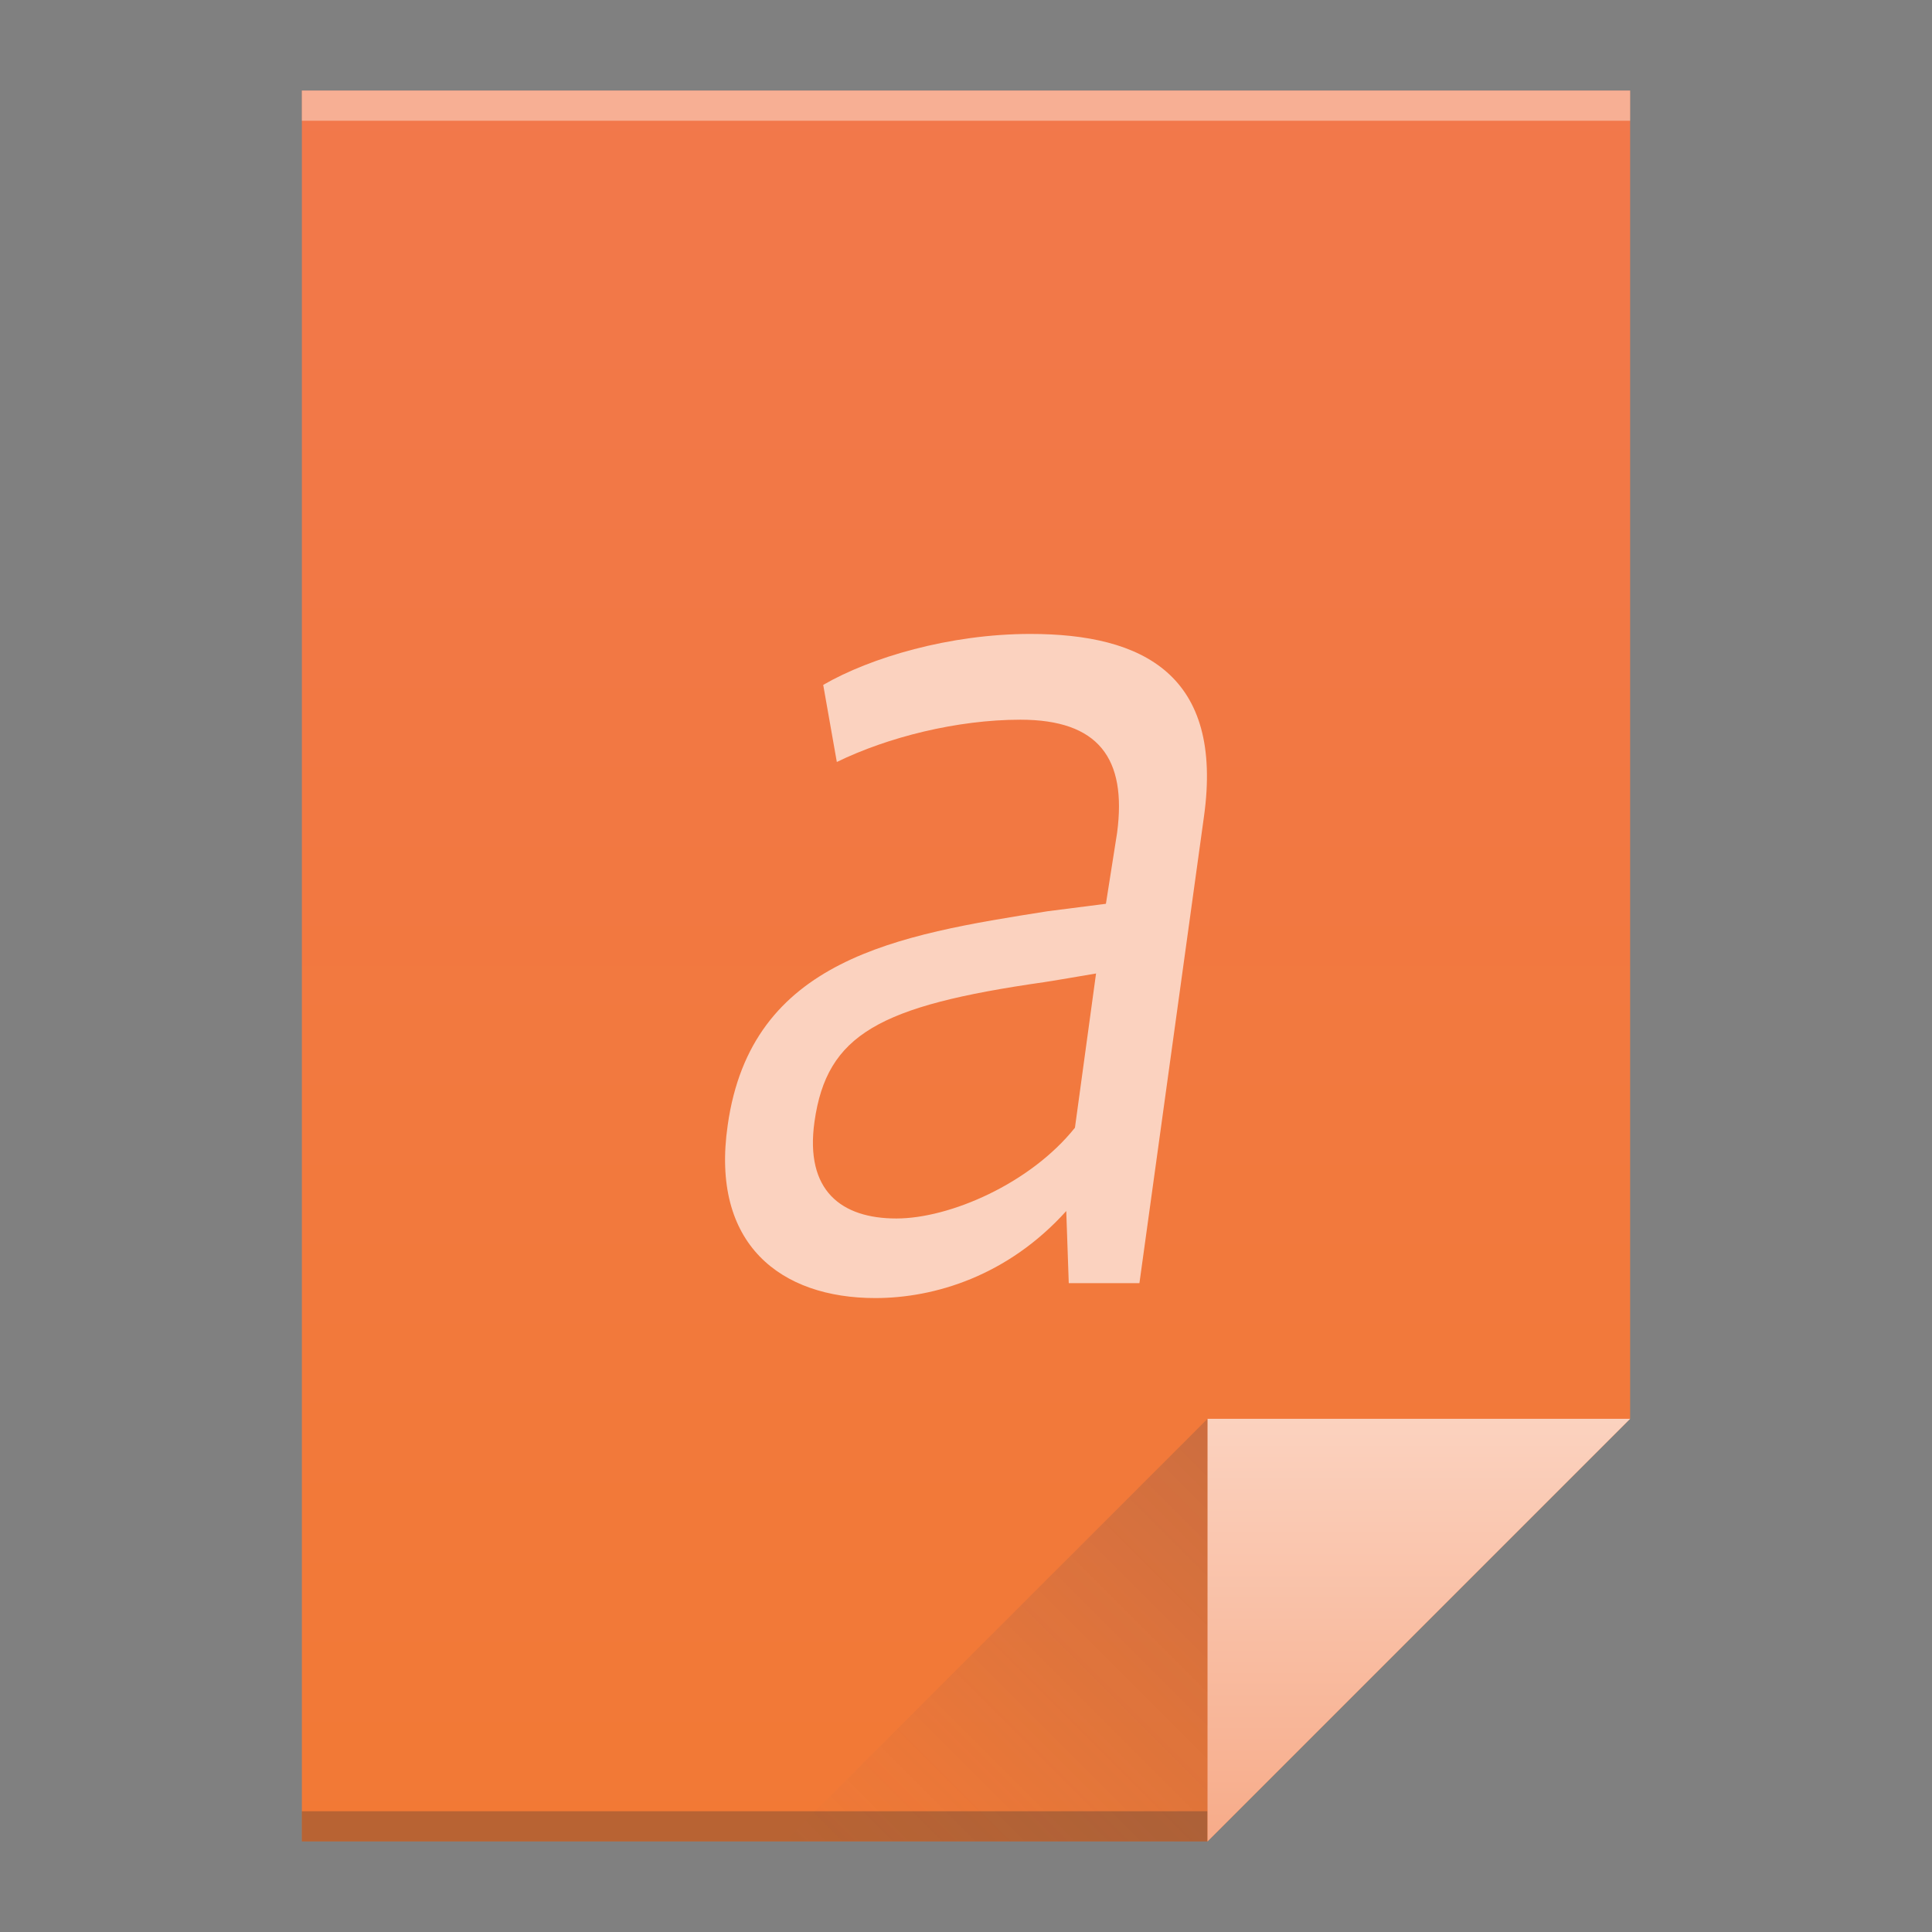 <?xml version="1.0" encoding="UTF-8" standalone="no"?>
<svg width="64" version="1.1" xmlns="http://www.w3.org/2000/svg" viewBox="0 0 64 64" height="64" xmlns:xlink="http://www.w3.org/1999/xlink" xmlns:inkscape="http://www.inkscape.org/namespaces/inkscape">
 <rect x="0" y="0" width="64" height="64" fill="#808080" stroke="none"/>
 <defs id="defs4">
  <linearGradient inkscape:collect="always" xlink:href="#linearGradient4300-8" id="linearGradient4306" y1="61" y2="3" x2="0" gradientUnits="userSpaceOnUse"/>
  <linearGradient inkscape:collect="always" xlink:href="#linearGradient4410" id="linearGradient4427" y1="31" x1="54" y2="17" x2="40" gradientUnits="userSpaceOnUse" gradientTransform="matrix(1 0 0 -1 -14 78)"/>
  <linearGradient inkscape:collect="always" id="linearGradient4410">
   <stop style="stop-color:#383e51" id="stop4412"/>
   <stop offset="1" style="stop-color:#655c6f;stop-opacity:0" id="stop4414"/>
  </linearGradient>
  <linearGradient inkscape:collect="always" id="linearGradient3835" xlink:href="#linearGradient4351" y1="61" y2="47" x2="0" gradientUnits="userSpaceOnUse"/>
  <linearGradient inkscape:collect="always" id="linearGradient4351">
   <stop style="stop-color:#f7ab89" id="stop4353"/>
   <stop offset="1" style="stop-color:#fbd2bf" id="stop4355"/>
  </linearGradient>
  <linearGradient inkscape:collect="always" id="linearGradient4300-8">
   <stop style="stop-color:#f27935" id="stop4302-5"/>
   <stop offset="1" style="stop-color:#f2784b" id="stop4304-7"/>
  </linearGradient>
 </defs>
 <path style="fill:url(#linearGradient4306)" id="rect3500" d="M 10 3 L 10 61 L 40 61 L 54 47 L 54 17 L 54 3 L 40 3 L 10 3 z "/>
 <rect width="30" x="10" y="60" height="1" style="fill:#2e3132;fill-opacity:0.294" id="rect4169"/>
 <rect width="44" x="10" y="3" height="1" style="fill:#ffffff;fill-opacity:0.41" id="rect4236"/>
 <path inkscape:connector-curvature="0" style="fill:url(#linearGradient3835);fill-rule:evenodd" id="path4314" d="M 54,47 40,61 40,47 z"/>
 <path inkscape:connector-curvature="0" style="fill:url(#linearGradient4427);opacity:0.2;fill-rule:evenodd" id="path4320" d="M 26,61 40,47 40,61 Z"/>
 <path inkscape:connector-curvature="0" style="fill:#fbd2bf" id="path24-7" d="m 29.694,40.364 c -1.808,0 -3.04,-0.906 -2.712,-3.214 0.411,-2.884 2.136,-3.832 7.601,-4.614 0.04,0 1.725,-0.288 1.725,-0.288 l -0.699,5.109 c -1.48,1.853 -4.149,3.007 -5.916,3.007 m 5.628,-0.247 0.083,2.389 h 2.341 L 39.882,27.055 C 40.54,22.358 37.869,21 34.13,21 c -2.671,0 -5.3,0.783 -6.86,1.688 l 0.451,2.554 c 1.685,-0.823 3.986,-1.401 6.079,-1.401 2.589,0 3.533,1.278 3.205,3.749 l -0.37,2.349 -1.931,0.247 C 29.734,30.97 24.885,31.753 24.106,37.273 23.53,41.227 25.873,43 28.995,43 c 1.973,0 4.396,-0.741 6.327,-2.884"/>
</svg>
